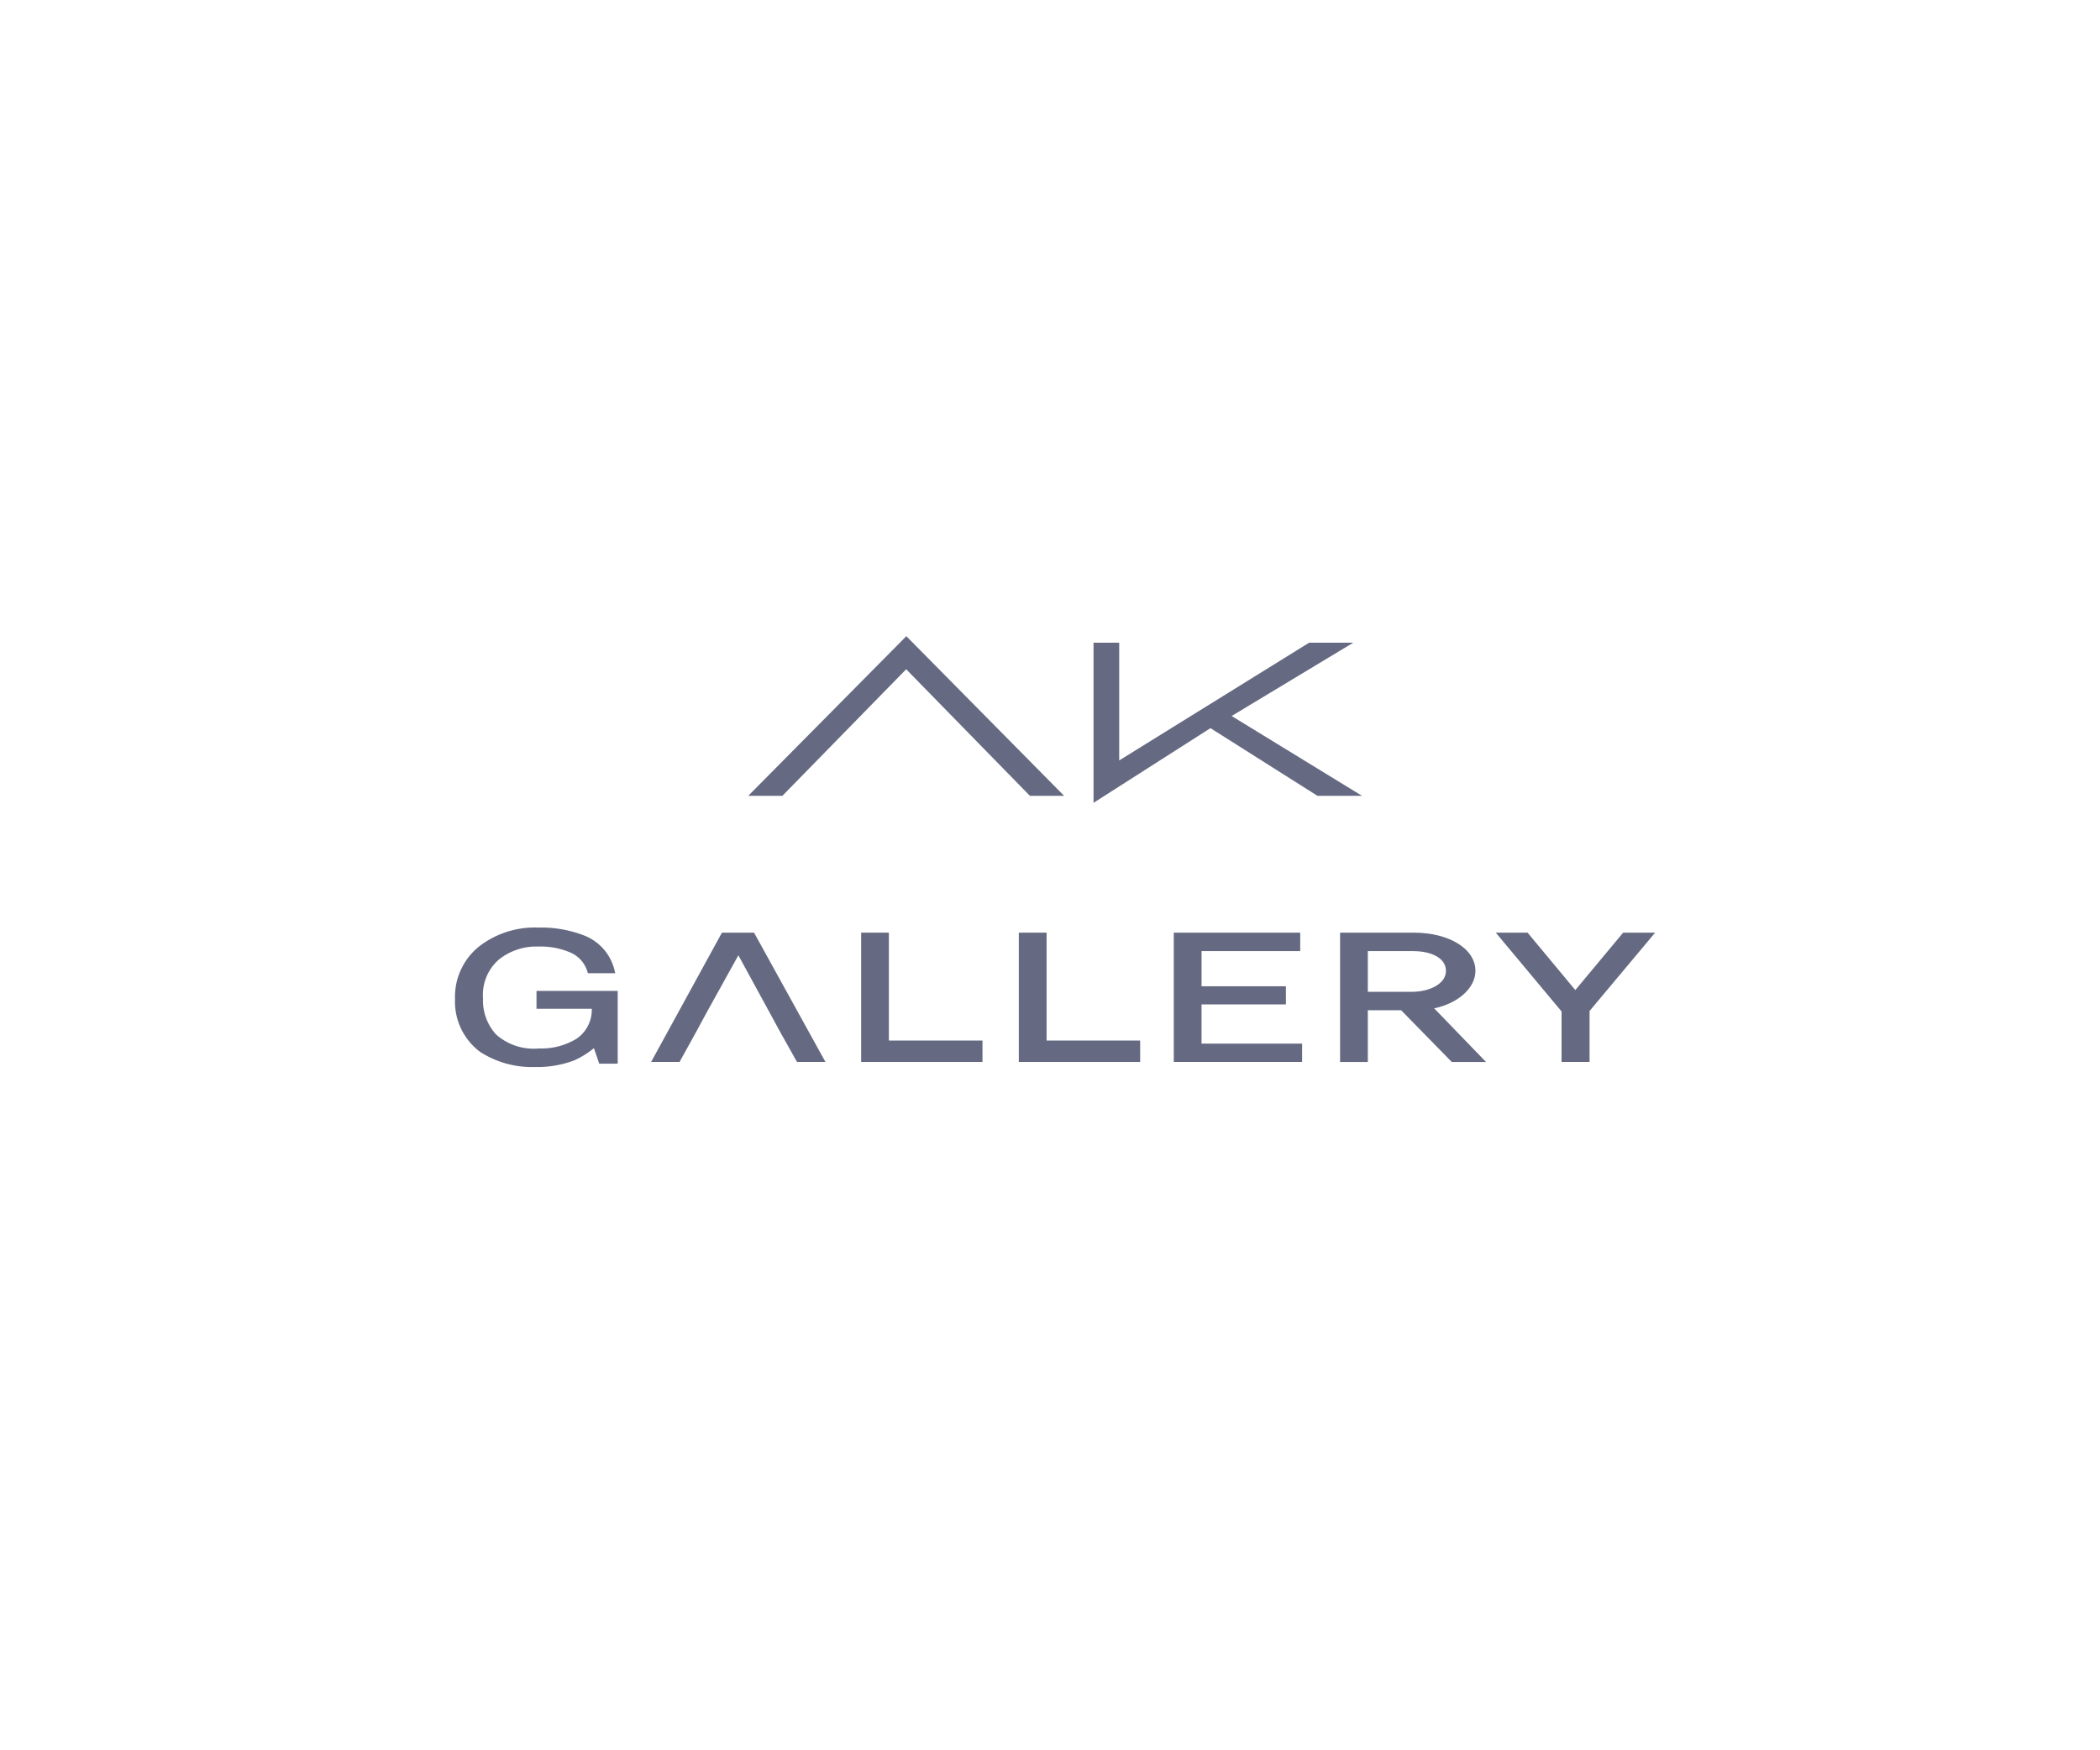 <svg xmlns="http://www.w3.org/2000/svg" width="180" height="150" viewBox="0 0 180 150">
  <g id="facilities_ico_15" transform="translate(68.769 60.304)">
    <rect id="facility_list" width="180" height="150" transform="translate(-68.769 -60.304)" fill="#fff"/>
    <g id="그룹_1856" data-name="그룹 1856">
      <path id="패스_2864" data-name="패스 2864" d="M45.6.276,29.317,10.368V.276h-2.2V14L37.14,7.6l9.169,5.8h3.819L38.955,6.559,49.383.276Z" transform="translate(-2.155 -5.502)" fill="#656a82"/>
      <path id="패스_2865" data-name="패스 2865" d="M26.005,0,12.452,13.684h2.927L25.991,2.834,36.6,13.684h2.931Z" transform="translate(-17.088 -5.783)" fill="#656a82"/>
      <path id="패스_2866" data-name="패스 2866" d="M14.4,12.589,8.328,23.67h2.438l1.469-2.658.862-1.594,2.711-4.89,2.668,4.89.866,1.594,1.489,2.658h2.44l-6.119-11.08Z" transform="translate(-21.288 7.036)" fill="#656a82"/>
      <path id="패스_2867" data-name="패스 2867" d="M17.249,12.589V23.67h10.4V21.835H19.626V12.589Z" transform="translate(-12.205 7.036)" fill="#656a82"/>
      <path id="패스_2868" data-name="패스 2868" d="M23.944,12.589V23.67h10.4V21.835H26.324V12.589Z" transform="translate(-5.386 7.036)" fill="#656a82"/>
      <path id="패스_2869" data-name="패스 2869" d="M30.525,12.589V23.67h11V22.1h-8.62V18.739h7.231V17.185H32.907V14.17h8.455v-1.58Z" transform="translate(1.315 7.036)" fill="#656a82"/>
      <path id="패스_2870" data-name="패스 2870" d="M47.161,23.671l-4.339-4.432H39.966v4.432H37.588V12.589h6.327c2.977,0,5.274,1.36,5.274,3.27,0,1.52-1.554,2.807-3.536,3.215l4.446,4.6Zm-.5-7.813c0-1.128-1.324-1.687-2.793-1.687H39.966v3.488h3.782c1.447,0,2.916-.65,2.916-1.8" transform="translate(8.507 7.036)" fill="#656a82"/>
      <path id="패스_2871" data-name="패스 2871" d="M52.239,19.3v4.37h-2.4V19.342L44.2,12.589h2.727l4.091,4.921,4.1-4.921H57.86Z" transform="translate(15.24 7.036)" fill="#656a82"/>
      <path id="패스_2872" data-name="패스 2872" d="M10.872,12.98A4.27,4.27,0,0,1,13.69,16.1l.048.186H11.391l-.032-.1a2.594,2.594,0,0,0-1.423-1.655A6.483,6.483,0,0,0,7.127,14a5.12,5.12,0,0,0-3.371,1.118A4.006,4.006,0,0,0,2.4,18.432a4.331,4.331,0,0,0,1.118,3.1,4.856,4.856,0,0,0,3.681,1.2,5.789,5.789,0,0,0,3.247-.852,3,3,0,0,0,1.278-2.547H6.985V17.8h6.961v6.236H12.362l-.456-1.33a7.517,7.517,0,0,1-1.683,1.047,9.019,9.019,0,0,1-3.439.569,8.161,8.161,0,0,1-4.646-1.306A5.377,5.377,0,0,1,0,18.507a5.537,5.537,0,0,1,2.087-4.535,7.832,7.832,0,0,1,5.094-1.6,10.13,10.13,0,0,1,3.691.605" transform="translate(-29.768 6.817)" fill="#656a82"/>
    </g>
  </g>
</svg>
